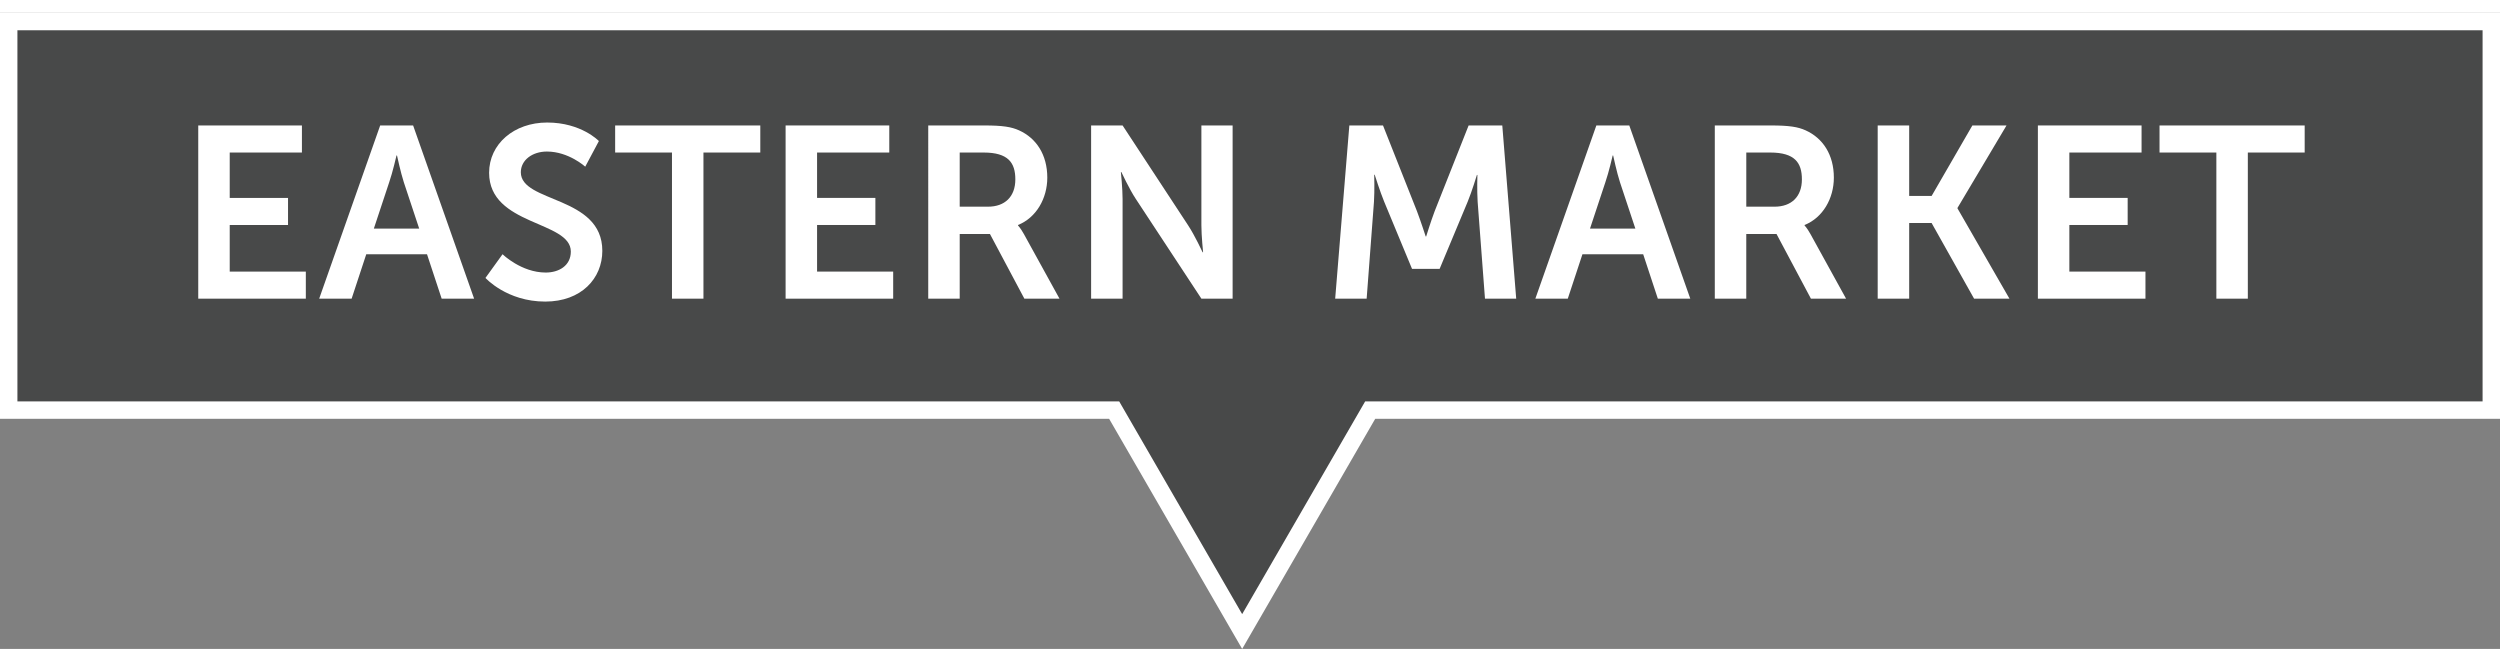 <?xml version="1.0" encoding="utf-8"?><!DOCTYPE svg PUBLIC "-//W3C//DTD SVG 1.1//EN" "http://www.w3.org/Graphics/SVG/1.1/DTD/svg11.dtd"><svg version="1.1" id="Layer_3" xmlns="http://www.w3.org/2000/svg" xmlns:xlink="http://www.w3.org/1999/xlink" x="0px" y="0px" width="136px" height="36px" viewBox="0 0 143.546 36.523" enable-background="new 0 0 143.546 36.523" xml:space="preserve"><rect x="0" y="0" width="143.546" height="36.523" fill="#808080" stroke="none"/><g><polygon fill="#484949" stroke="#FFFFFF" stroke-miterlimit="10" points="143.046,0.5 0.5,0.5 0.5,22.81 63.973,22.81 71.323,35.524 78.674,22.81 143.046,22.81 "/><g><path fill="#FFFFFF" d="M11.383,6.466h5.953v1.555H13.19v2.605h3.348v1.555H13.19v2.676h4.37v1.555h-6.177V6.466z"/><path fill="#FFFFFF" d="M24.518,13.861h-3.488l-0.84,2.55h-1.863l3.502-9.945h1.891l3.502,9.945h-1.863L24.518,13.861z M22.767,8.188c0,0-0.224,0.98-0.42,1.541l-0.882,2.661h2.605l-0.883-2.661c-0.182-0.561-0.392-1.541-0.392-1.541H22.767z"/><path fill="#FFFFFF" d="M28.855,13.861c0,0,1.079,1.051,2.479,1.051c0.756,0,1.442-0.393,1.442-1.205c0-1.778-4.692-1.471-4.692-4.524c0-1.652,1.429-2.885,3.334-2.885c1.961,0,2.969,1.064,2.969,1.064l-0.784,1.471c0,0-0.953-0.869-2.199-0.869c-0.84,0-1.499,0.491-1.499,1.191c0,1.765,4.679,1.33,4.679,4.51c0,1.583-1.205,2.914-3.278,2.914c-2.213,0-3.432-1.358-3.432-1.358L28.855,13.861z"/><path fill="#FFFFFF" d="M38.585,8.021h-3.264V6.466h8.334v1.555h-3.264v8.391h-1.807V8.021z"/><path fill="#FFFFFF" d="M45.108,6.466h5.953v1.555h-4.146v2.605h3.348v1.555h-3.348v2.676h4.37v1.555h-6.177V6.466z"/><path fill="#FFFFFF" d="M53.298,6.466h3.208c1.079,0,1.569,0.084,2.003,0.28c0.994,0.448,1.625,1.4,1.625,2.717c0,1.19-0.63,2.298-1.681,2.718v0.028c0,0,0.14,0.14,0.336,0.49l2.045,3.712h-2.017l-1.975-3.712h-1.737v3.712h-1.807V6.466z M56.73,11.13c0.967,0,1.569-0.574,1.569-1.568c0-0.953-0.406-1.541-1.821-1.541h-1.373v3.109H56.73z"/><path fill="#FFFFFF" d="M62.65,6.466h1.807l3.768,5.743c0.378,0.574,0.827,1.54,0.827,1.54h0.028c0,0-0.098-0.952-0.098-1.54V6.466h1.793v9.945h-1.793l-3.768-5.729c-0.378-0.574-0.827-1.541-0.827-1.541h-0.028c0,0,0.098,0.953,0.098,1.541v5.729H62.65V6.466z"/><path fill="#FFFFFF" d="M77.477,6.466h1.933l1.947,4.916c0.224,0.589,0.504,1.457,0.504,1.457h0.028c0,0,0.266-0.868,0.49-1.457l1.947-4.916h1.933l0.799,9.945h-1.793l-0.421-5.562c-0.042-0.658-0.014-1.541-0.014-1.541h-0.028c0,0-0.294,0.967-0.532,1.541l-1.61,3.853h-1.583L79.48,10.85c-0.238-0.574-0.547-1.555-0.547-1.555h-0.028c0,0,0.028,0.896-0.014,1.555l-0.42,5.562h-1.807L77.477,6.466z"/><path fill="#FFFFFF" d="M94.349,13.861h-3.488l-0.841,2.55h-1.862l3.502-9.945h1.891l3.502,9.945h-1.863L94.349,13.861z M92.598,8.188c0,0-0.225,0.98-0.421,1.541l-0.882,2.661h2.605l-0.883-2.661c-0.183-0.561-0.393-1.541-0.393-1.541H92.598z"/><path fill="#FFFFFF" d="M98.462,6.466h3.207c1.079,0,1.569,0.084,2.004,0.28c0.994,0.448,1.624,1.4,1.624,2.717c0,1.19-0.63,2.298-1.681,2.718v0.028c0,0,0.141,0.14,0.336,0.49l2.046,3.712h-2.018l-1.975-3.712h-1.737v3.712h-1.807V6.466z M101.894,11.13c0.967,0,1.568-0.574,1.568-1.568c0-0.953-0.406-1.541-1.82-1.541h-1.373v3.109H101.894z"/><path fill="#FFFFFF" d="M107.814,6.466h1.808v4.048h1.288l2.34-4.048h1.961l-2.815,4.734v0.028l2.983,5.183h-2.031l-2.438-4.343h-1.288v4.343h-1.808V6.466z"/><path fill="#FFFFFF" d="M117.012,6.466h5.953v1.555h-4.146v2.605h3.348v1.555h-3.348v2.676h4.37v1.555h-6.177V6.466z"/><path fill="#FFFFFF" d="M127.261,8.021h-3.264V6.466h8.334v1.555h-3.264v8.391h-1.807V8.021z"/></g></g></svg>